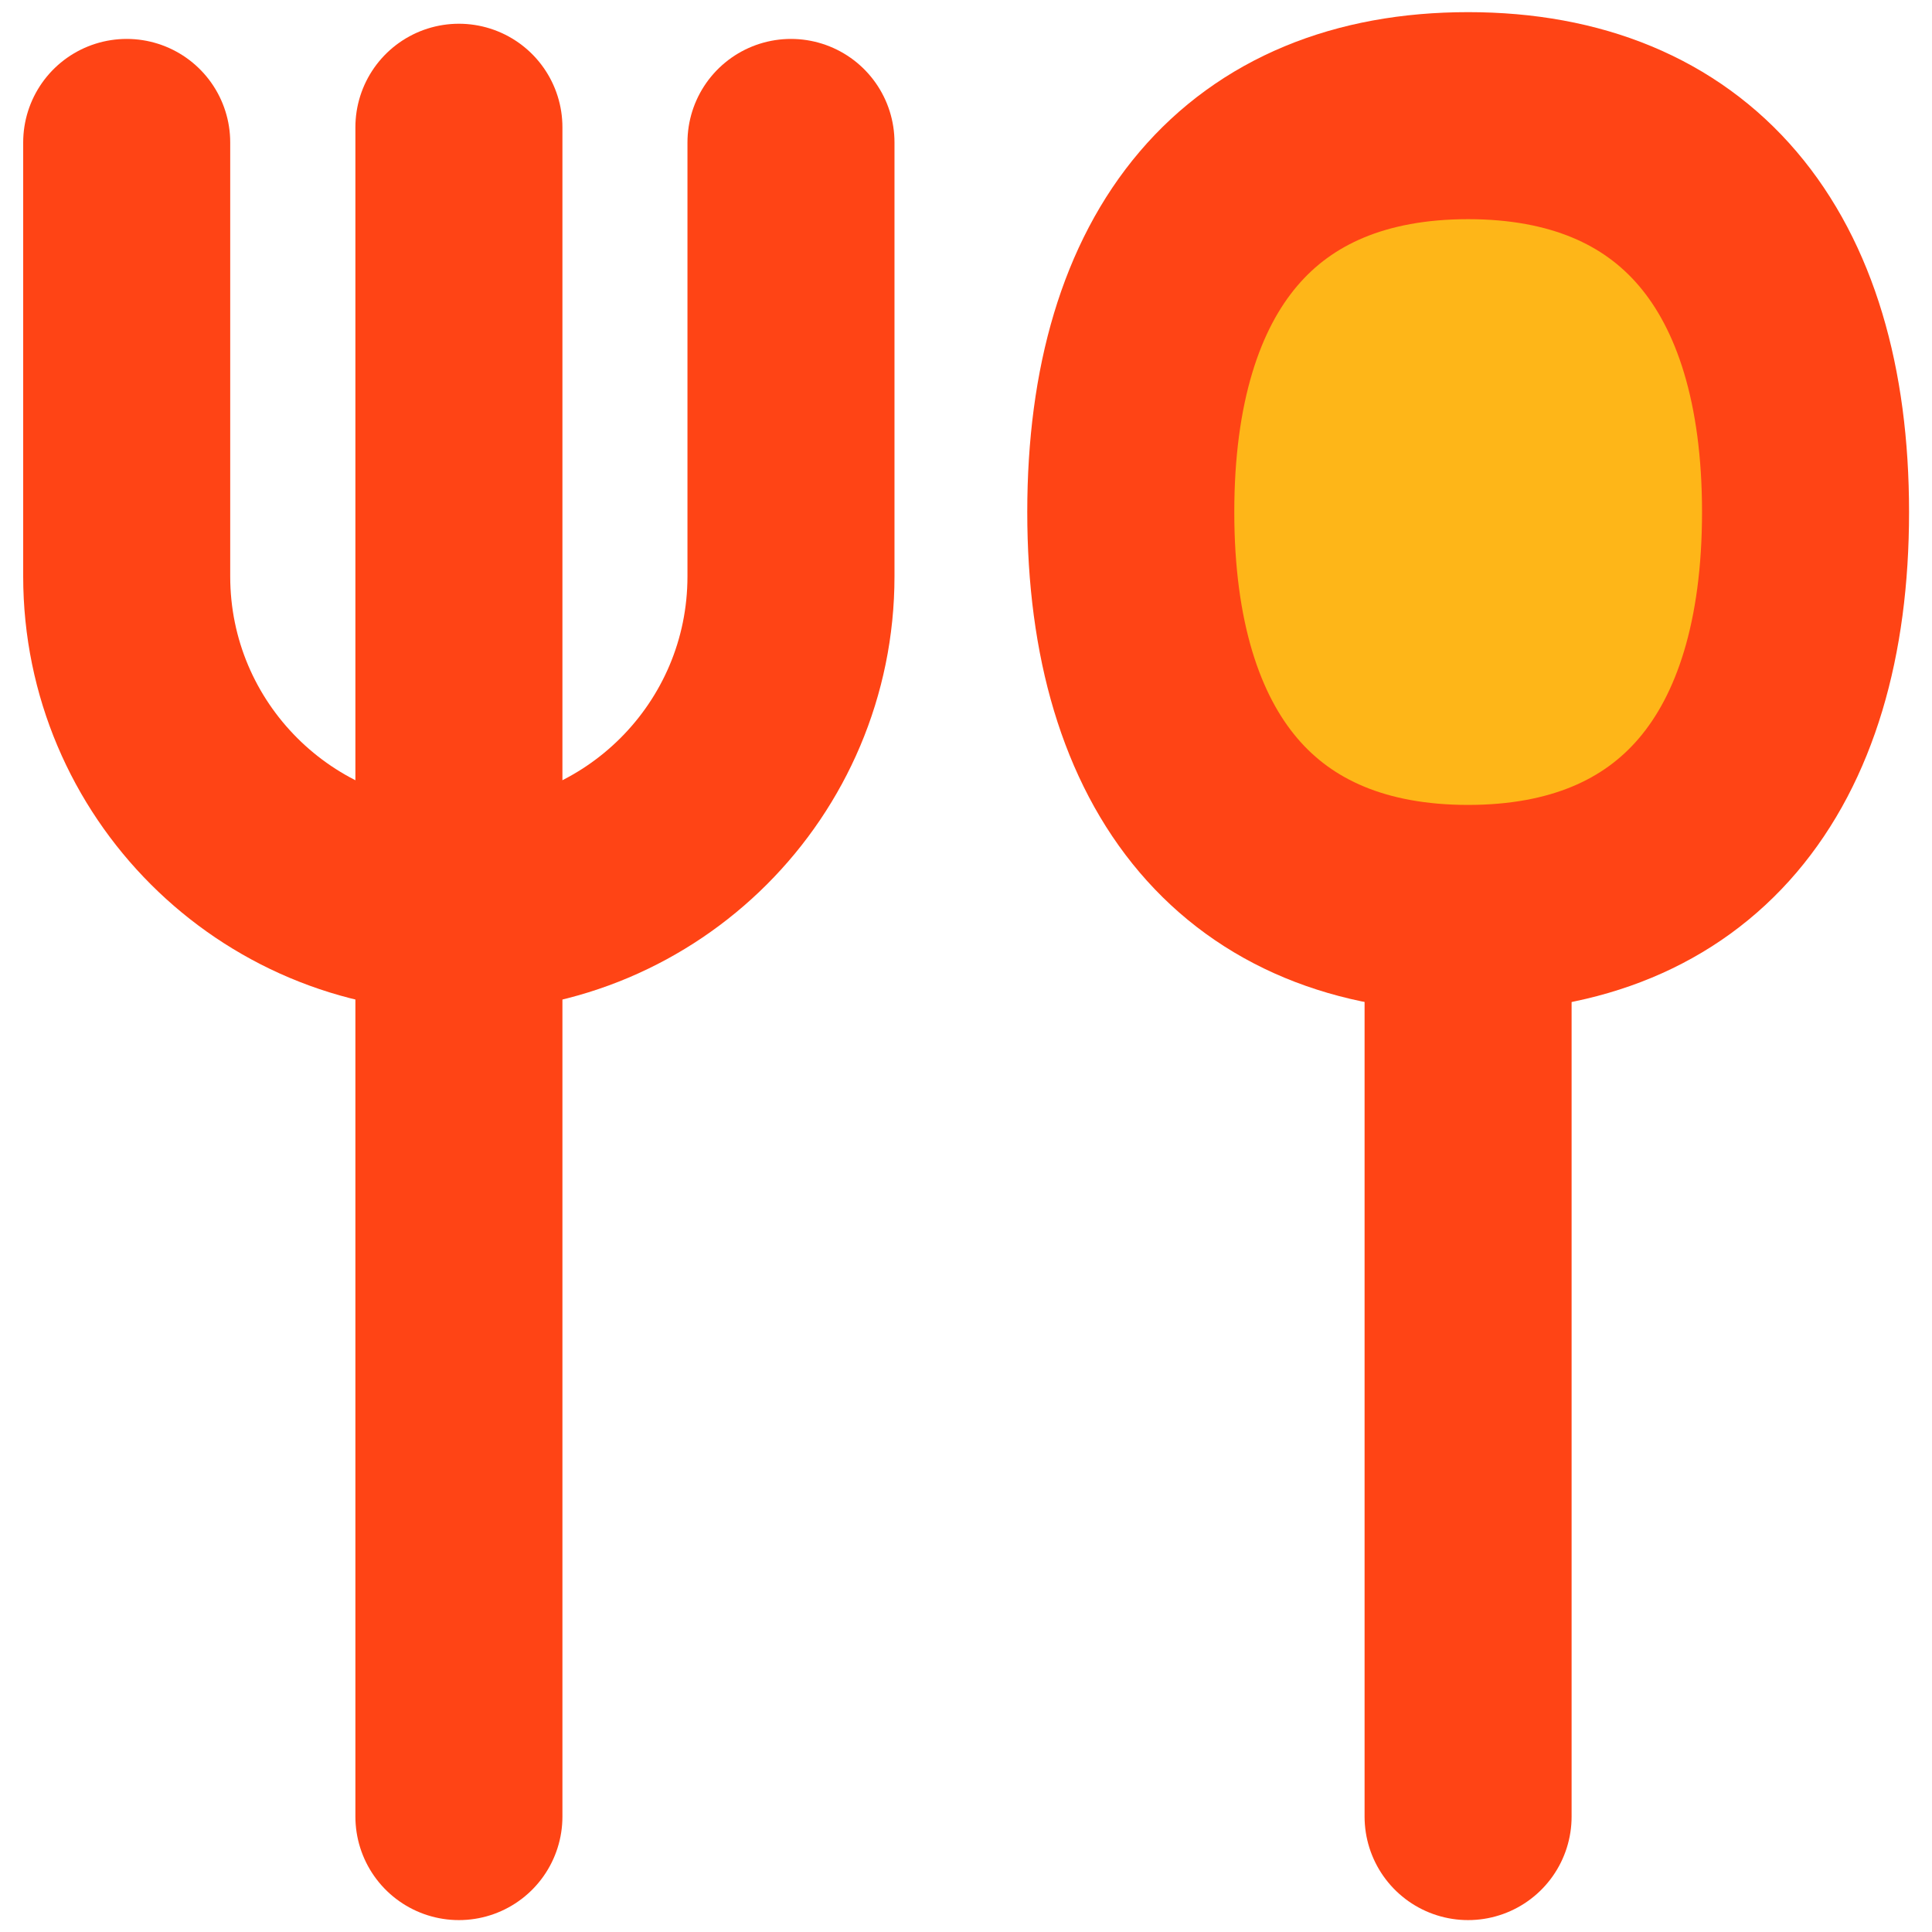 <svg viewBox="0 0 32 32" fill="none" xmlns="http://www.w3.org/2000/svg">




<g transform="matrix(2.286,0,0,2.286,0,0)"><path d="M0.918 1.032V4.176C0.918 5.505 1.996 6.582 3.325 6.582V6.582C4.654 6.582 5.731 5.505 5.731 4.176V1.032" stroke="#ff4415" stroke-width="1.5" stroke-linecap="round" stroke-linejoin="round"></path><path d="M3.325 0.922V13.162" stroke="#ff4415" stroke-width="1.5" stroke-linecap="round" stroke-linejoin="round"></path><path d="M10.637 6.582L10.637 13.162" stroke="#ff4415" stroke-width="1.5" stroke-linecap="round" stroke-linejoin="round"></path><path d="M10.637 6.582C12.201 6.582 13.082 5.548 13.082 3.71C13.082 1.872 12.201 0.838 10.637 0.838C9.073 0.838 8.193 1.872 8.193 3.71C8.193 5.548 9.073 6.582 10.637 6.582Z" fill="#feb618" stroke="#ff4415" stroke-width="1.5" stroke-linecap="round" stroke-linejoin="round"></path></g></svg>